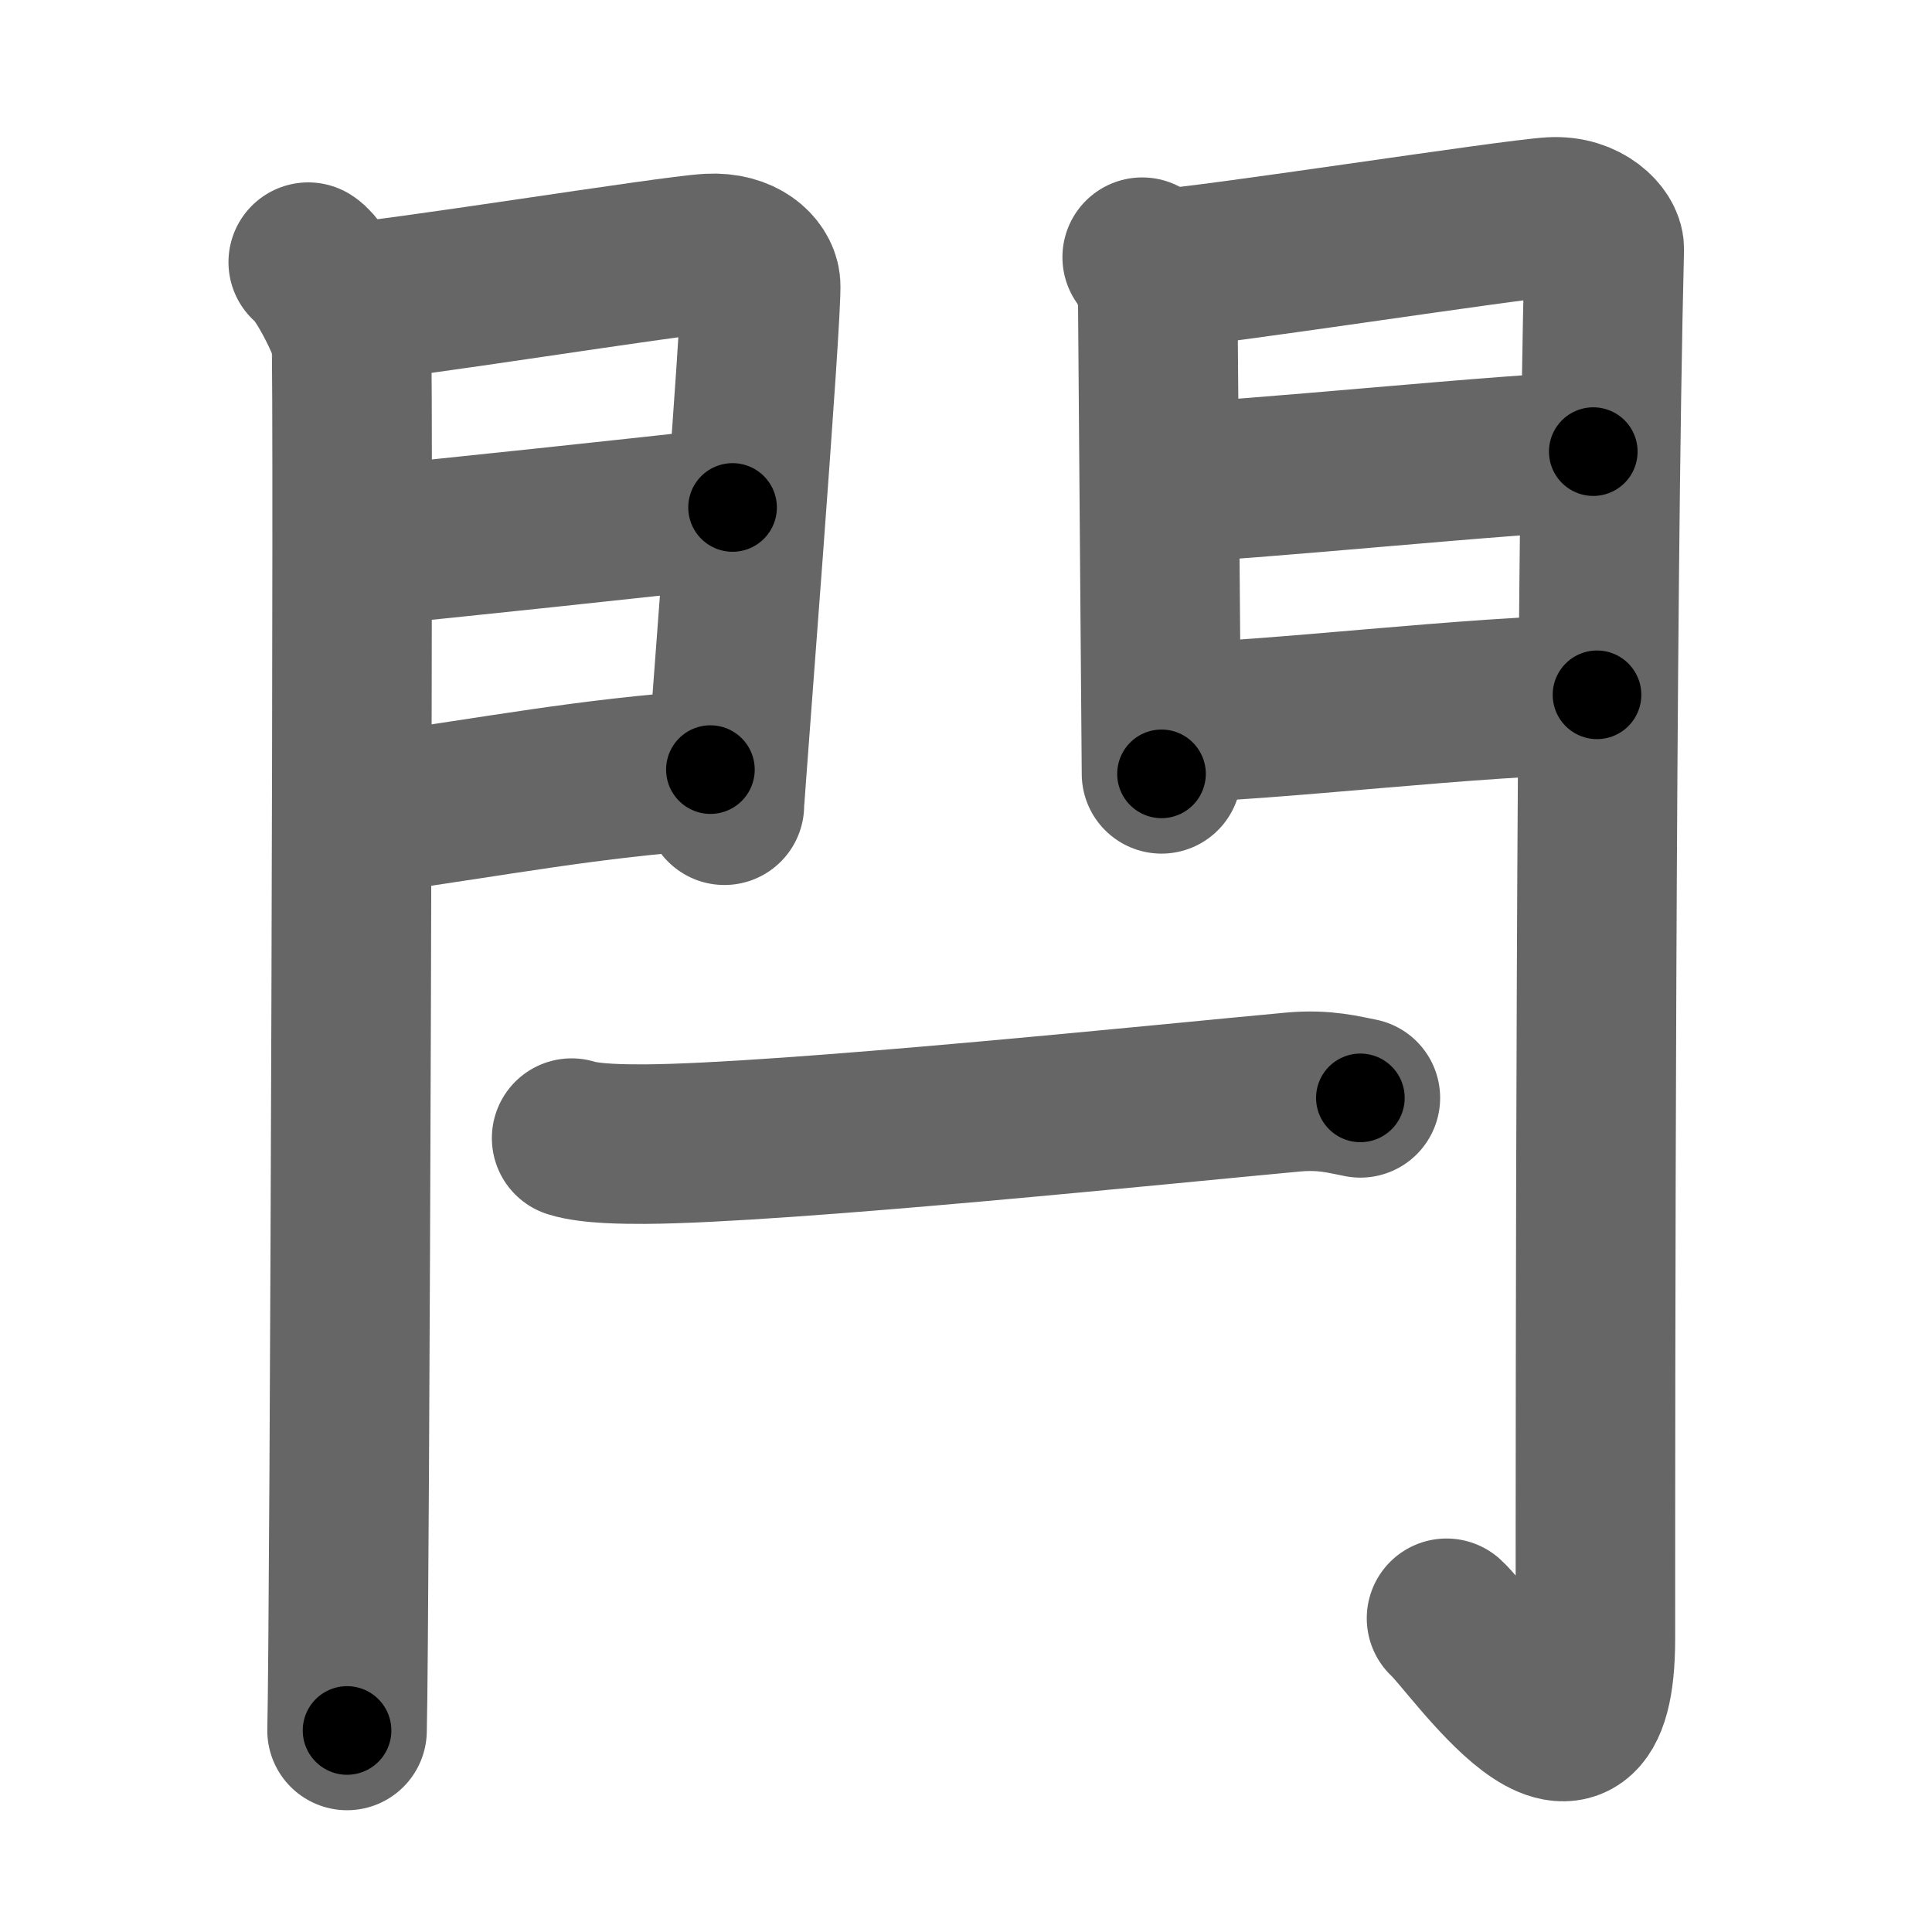<svg xmlns="http://www.w3.org/2000/svg" width="109" height="109" viewBox="0 0 109 109" id="9582"><g fill="none" stroke="#666" stroke-width="9" stroke-linecap="round" stroke-linejoin="round"><g><g><g><path d="M17.39,14.79c0.73,0.46,2.28,3.48,2.43,4.4c0.15,0.93-0.09,72.64-0.24,78.44" /><path d="M19.52,17.08c2.44-0.1,18.27-2.66,20.49-2.78c1.85-0.1,2.81,0.91,2.9,1.71c0.14,1.23-2.04,28.82-2.04,29.42" /><path d="M19.95,30.89c5.99-0.59,15.62-1.62,21.38-2.26" /><path d="M20.52,45.98c8.11-1.15,12.39-2.03,19.56-2.56" /></g><g><path d="M64.44,14.51c0.44,0.55,0.88,1.74,0.88,2.48c0,0.74,0.21,26.31,0.21,26.67" /><path d="M65.55,15.16c2.49-0.11,19.71-2.79,21.99-2.92c1.9-0.11,2.98,1.15,2.97,1.8c-0.49,19.46-0.5,64.29-0.5,78.4c0,10.56-6.95,0.16-8.4-1.14" /><path d="M65.99,27.22c3.38,0,20.09-1.74,23.9-1.74" /><path d="M66.05,40.76c4.99,0,17.59-1.56,24.05-1.56" /></g></g><g><path d="M32.25,64.21c1.08,0.34,3.06,0.34,4.14,0.34c7.86-0.05,29.61-2.3,36.58-2.94c1.79-0.16,2.88,0.16,3.78,0.33" /></g></g></g><g fill="none" stroke="#000" stroke-width="5" stroke-linecap="round" stroke-linejoin="round"><path d="M17.39,14.79c0.73,0.46,2.28,3.48,2.43,4.4c0.15,0.93-0.09,72.64-0.24,78.44" stroke-dasharray="83.522" stroke-dashoffset="83.522"><animate attributeName="stroke-dashoffset" values="83.522;83.522;0" dur="0.628s" fill="freeze" begin="0s;9582.click" /></path><path d="M19.52,17.08c2.44-0.1,18.27-2.66,20.49-2.78c1.85-0.1,2.81,0.91,2.9,1.71c0.14,1.23-2.04,28.82-2.04,29.42" stroke-dasharray="53.86" stroke-dashoffset="53.86"><animate attributeName="stroke-dashoffset" values="53.86" fill="freeze" begin="9582.click" /><animate attributeName="stroke-dashoffset" values="53.86;53.86;0" keyTimes="0;0.538;1" dur="1.167s" fill="freeze" begin="0s;9582.click" /></path><path d="M19.95,30.89c5.99-0.59,15.62-1.62,21.38-2.26" stroke-dasharray="21.5" stroke-dashoffset="21.5"><animate attributeName="stroke-dashoffset" values="21.5" fill="freeze" begin="9582.click" /><animate attributeName="stroke-dashoffset" values="21.5;21.5;0" keyTimes="0;0.844;1" dur="1.382s" fill="freeze" begin="0s;9582.click" /></path><path d="M20.52,45.98c8.11-1.15,12.39-2.03,19.56-2.56" stroke-dasharray="19.733" stroke-dashoffset="19.733"><animate attributeName="stroke-dashoffset" values="19.733" fill="freeze" begin="9582.click" /><animate attributeName="stroke-dashoffset" values="19.733;19.733;0" keyTimes="0;0.875;1" dur="1.579s" fill="freeze" begin="0s;9582.click" /></path><path d="M64.44,14.51c0.44,0.55,0.88,1.74,0.88,2.48c0,0.74,0.21,26.31,0.21,26.67" stroke-dasharray="29.339" stroke-dashoffset="29.339"><animate attributeName="stroke-dashoffset" values="29.339" fill="freeze" begin="9582.click" /><animate attributeName="stroke-dashoffset" values="29.339;29.339;0" keyTimes="0;0.843;1" dur="1.872s" fill="freeze" begin="0s;9582.click" /></path><path d="M65.55,15.16c2.49-0.11,19.71-2.79,21.99-2.92c1.9-0.11,2.98,1.15,2.97,1.8c-0.49,19.46-0.5,64.29-0.5,78.4c0,10.56-6.95,0.16-8.4-1.14" stroke-dasharray="118.823" stroke-dashoffset="118.823"><animate attributeName="stroke-dashoffset" values="118.823" fill="freeze" begin="9582.click" /><animate attributeName="stroke-dashoffset" values="118.823;118.823;0" keyTimes="0;0.677;1" dur="2.765s" fill="freeze" begin="0s;9582.click" /></path><path d="M65.99,27.22c3.38,0,20.09-1.74,23.9-1.74" stroke-dasharray="23.968" stroke-dashoffset="23.968"><animate attributeName="stroke-dashoffset" values="23.968" fill="freeze" begin="9582.click" /><animate attributeName="stroke-dashoffset" values="23.968;23.968;0" keyTimes="0;0.92;1" dur="3.005s" fill="freeze" begin="0s;9582.click" /></path><path d="M66.05,40.76c4.99,0,17.59-1.56,24.05-1.56" stroke-dasharray="24.107" stroke-dashoffset="24.107"><animate attributeName="stroke-dashoffset" values="24.107" fill="freeze" begin="9582.click" /><animate attributeName="stroke-dashoffset" values="24.107;24.107;0" keyTimes="0;0.926;1" dur="3.246s" fill="freeze" begin="0s;9582.click" /></path><path d="M32.25,64.21c1.08,0.34,3.06,0.34,4.14,0.34c7.86-0.05,29.61-2.3,36.58-2.94c1.79-0.16,2.88,0.16,3.78,0.33" stroke-dasharray="44.685" stroke-dashoffset="44.685"><animate attributeName="stroke-dashoffset" values="44.685" fill="freeze" begin="9582.click" /><animate attributeName="stroke-dashoffset" values="44.685;44.685;0" keyTimes="0;0.879;1" dur="3.693s" fill="freeze" begin="0s;9582.click" /></path></g></svg>